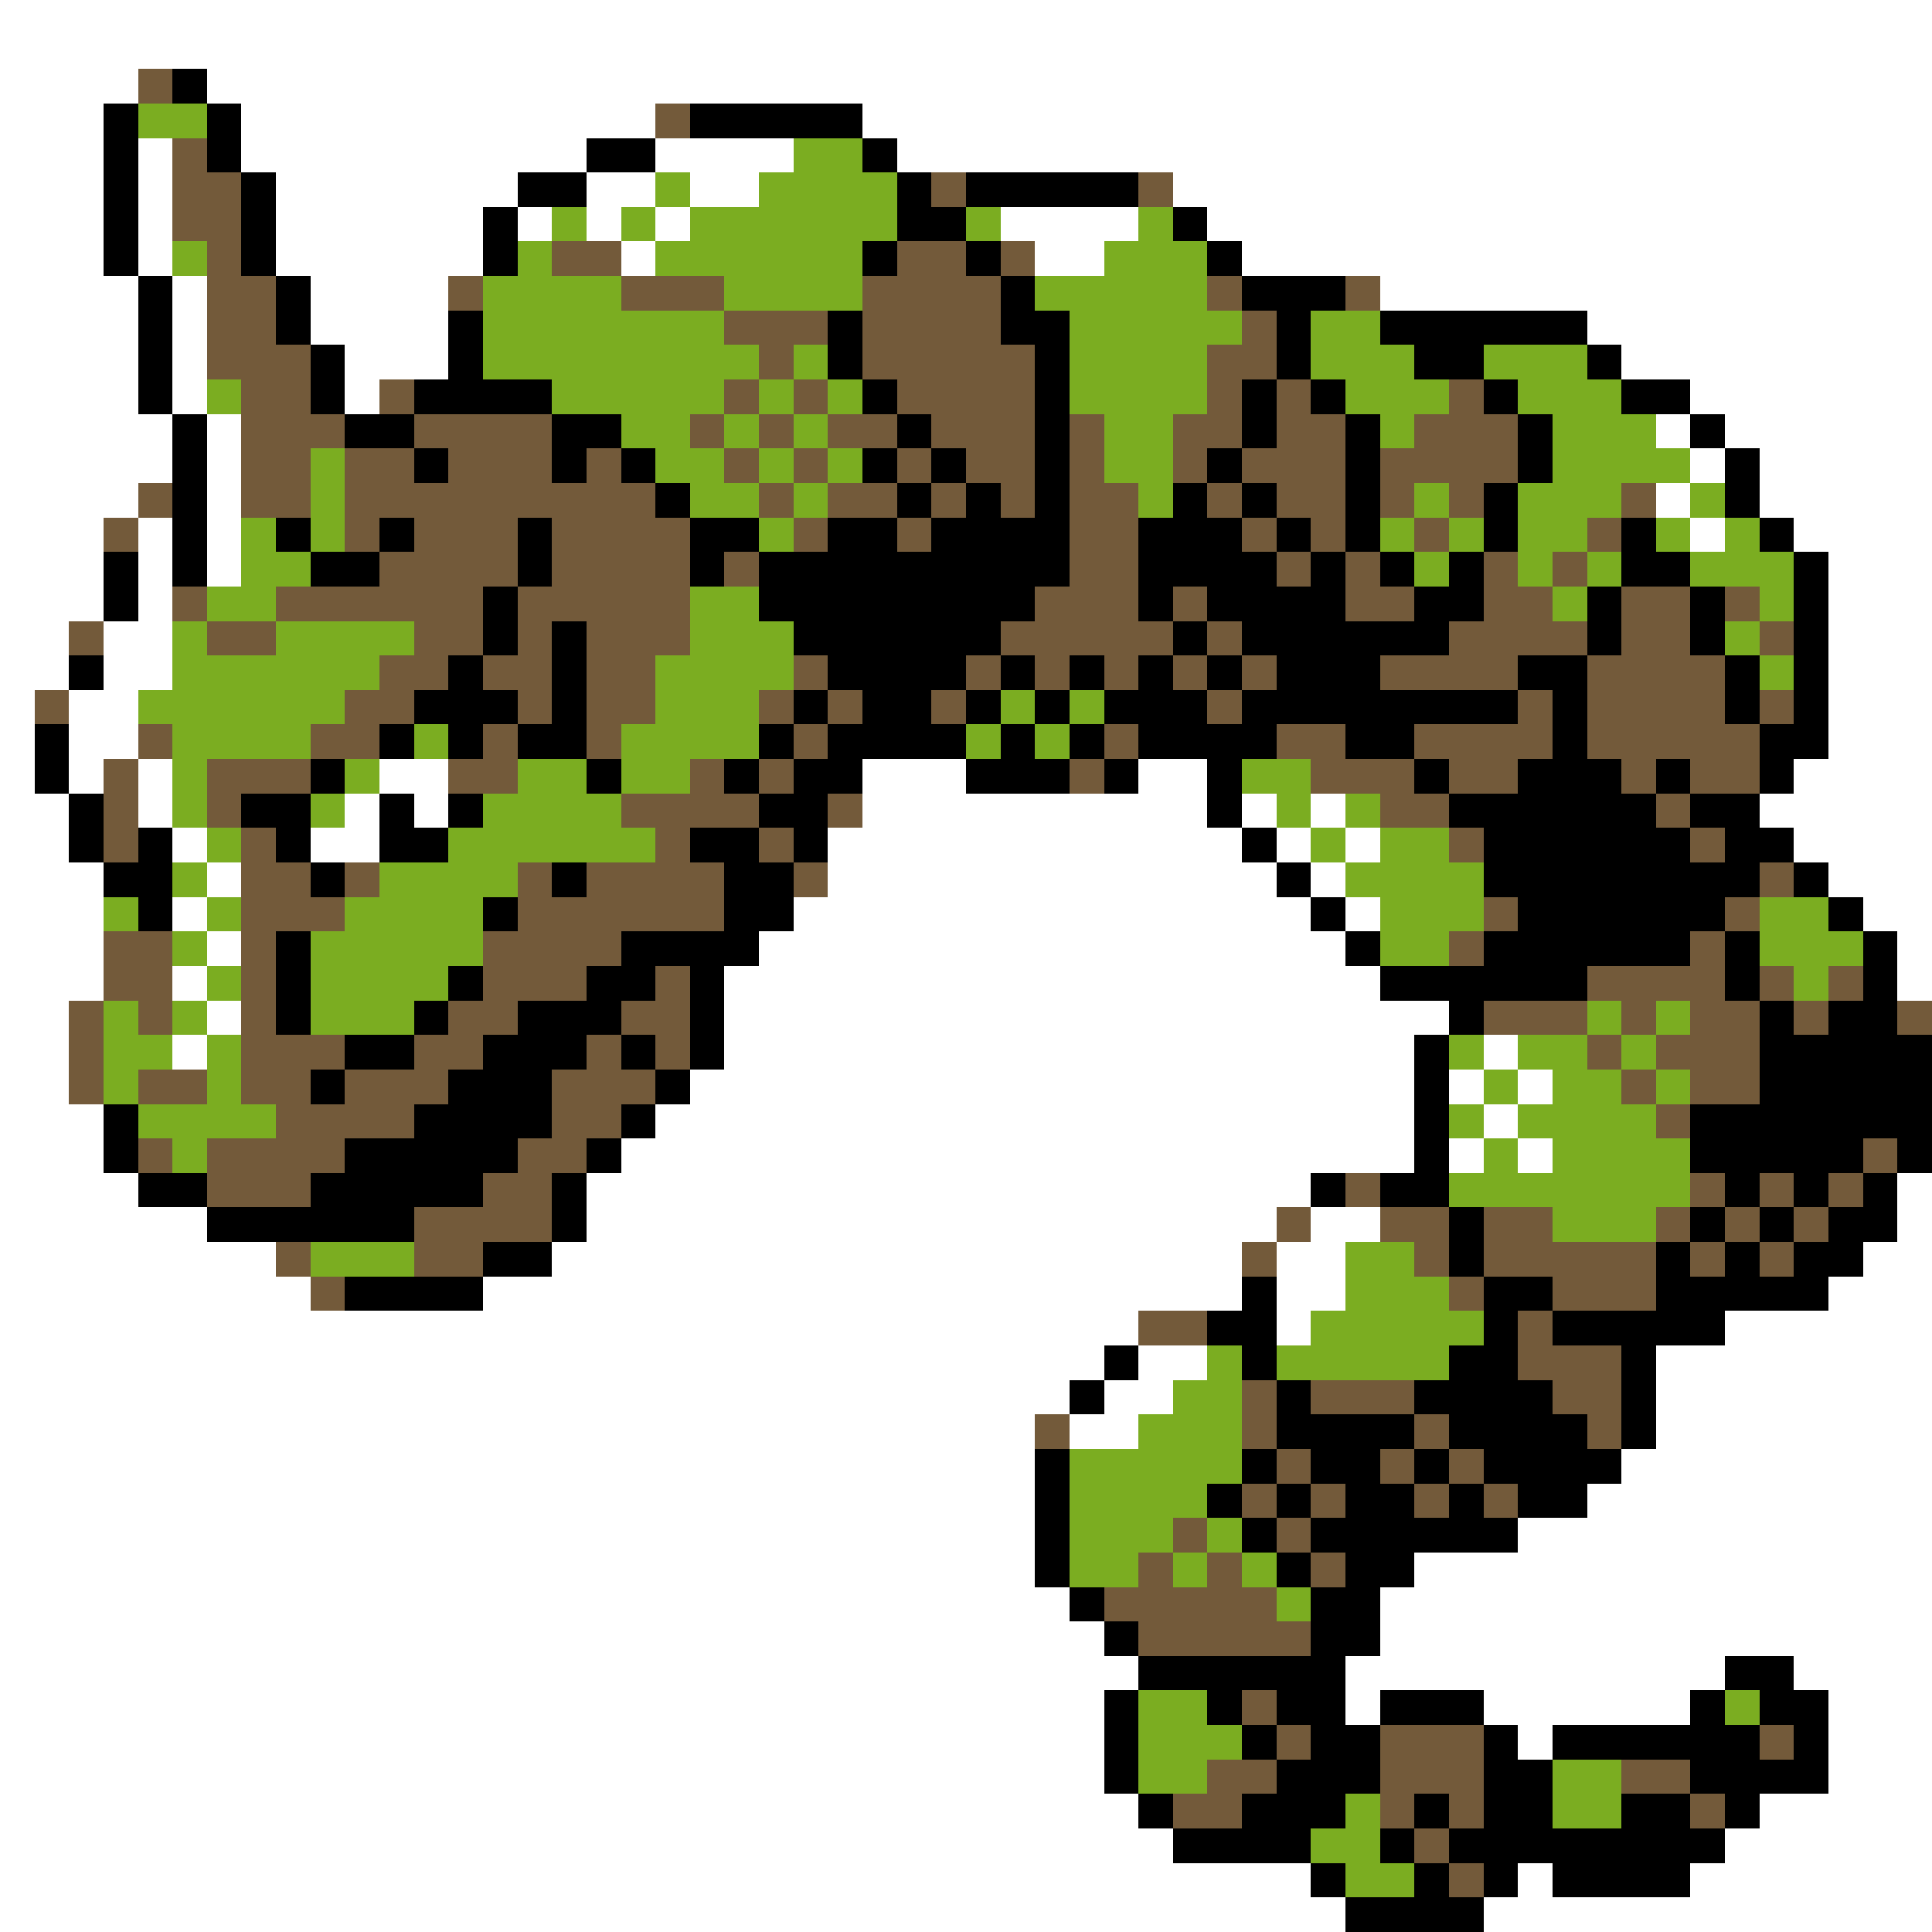 <svg xmlns="http://www.w3.org/2000/svg" viewBox="0 -0.5 56 56" shape-rendering="crispEdges">
<rect x="0" y="-0.5" width="56" height="56" fill="#333333" stroke="none"/>
<path stroke="#ffffff" d="M0 0h56M0 1h56M0 2h4M6 2h50M0 3h3M7 3h12M25 3h31M0 4h3M4 4h1M7 4h10M19 4h4M26 4h30M0 5h3M4 5h1M8 5h7M17 5h2M20 5h2M34 5h22M0 6h3M4 6h1M8 6h6M15 6h1M17 6h1M19 6h1M29 6h4M35 6h21M0 7h3M4 7h1M8 7h6M18 7h1M30 7h2M36 7h20M0 8h4M5 8h1M9 8h4M40 8h16M0 9h4M5 9h1M9 9h4M46 9h10M0 10h4M5 10h1M10 10h3M47 10h9M0 11h4M5 11h1M10 11h1M49 11h7M0 12h5M6 12h1M48 12h1M50 12h6M0 13h5M6 13h1M49 13h1M51 13h5M0 14h4M6 14h1M48 14h1M51 14h5M0 15h3M4 15h1M6 15h1M49 15h1M52 15h4M0 16h3M4 16h1M6 16h1M53 16h3M0 17h3M4 17h1M53 17h3M0 18h2M3 18h2M53 18h3M0 19h2M3 19h2M53 19h3M0 20h1M2 20h2M53 20h3M0 21h1M2 21h2M53 21h3M0 22h1M2 22h1M4 22h1M11 22h2M25 22h3M33 22h2M52 22h4M0 23h2M4 23h1M10 23h1M12 23h1M25 23h10M36 23h1M38 23h1M51 23h5M0 24h2M5 24h1M9 24h2M24 24h12M37 24h1M39 24h1M52 24h4M0 25h3M6 25h1M24 25h13M38 25h1M53 25h3M0 26h3M5 26h1M23 26h15M39 26h1M54 26h2M0 27h3M6 27h1M22 27h17M55 27h1M0 28h3M5 28h1M21 28h19M55 28h1M0 29h2M6 29h1M21 29h21M0 30h2M5 30h1M21 30h20M43 30h1M0 31h2M20 31h21M42 31h1M44 31h1M0 32h3M19 32h22M43 32h1M0 33h3M18 33h23M42 33h1M44 33h1M0 34h4M17 34h21M55 34h1M0 35h6M17 35h20M38 35h2M55 35h1M0 36h8M16 36h20M37 36h2M54 36h2M0 37h9M14 37h22M37 37h2M53 37h3M0 38h33M37 38h1M50 38h6M0 39h32M33 39h2M48 39h8M0 40h31M32 40h2M48 40h8M0 41h30M31 41h2M48 41h8M0 42h30M47 42h9M0 43h30M46 43h10M0 44h30M44 44h12M0 45h30M41 45h15M0 46h31M40 46h16M0 47h32M40 47h16M0 48h33M39 48h11M52 48h4M0 49h32M39 49h1M43 49h6M53 49h3M0 50h32M44 50h1M53 50h3M0 51h32M53 51h3M0 52h33M51 52h5M0 53h34M50 53h6M0 54h38M44 54h1M49 54h7M0 55h39M43 55h13" />
<path stroke="#735a3a" d="M4 2h1M19 3h1M5 4h1M5 5h2M27 5h1M33 5h1M5 6h2M6 7h1M16 7h2M26 7h2M29 7h1M6 8h2M13 8h1M18 8h3M25 8h4M35 8h1M39 8h1M6 9h2M21 9h3M25 9h4M36 9h1M6 10h3M22 10h1M25 10h5M35 10h2M7 11h2M11 11h1M21 11h1M23 11h1M26 11h4M35 11h1M37 11h1M42 11h1M7 12h3M12 12h4M20 12h1M22 12h1M24 12h2M27 12h3M31 12h1M34 12h2M37 12h2M41 12h3M7 13h2M10 13h2M13 13h3M17 13h1M21 13h1M23 13h1M26 13h1M28 13h2M31 13h1M34 13h1M36 13h3M40 13h4M4 14h1M7 14h2M10 14h9M22 14h1M24 14h2M27 14h1M29 14h1M31 14h2M35 14h1M37 14h2M40 14h1M42 14h1M47 14h1M3 15h1M10 15h1M12 15h3M16 15h4M23 15h1M26 15h1M31 15h2M36 15h1M38 15h1M41 15h1M46 15h1M11 16h4M16 16h4M21 16h1M31 16h2M37 16h1M39 16h1M43 16h1M45 16h1M5 17h1M8 17h6M15 17h5M30 17h3M34 17h1M39 17h2M43 17h2M47 17h2M50 17h1M2 18h1M6 18h2M12 18h2M15 18h1M17 18h3M29 18h5M35 18h1M42 18h4M47 18h2M51 18h1M11 19h2M14 19h2M17 19h2M23 19h1M28 19h1M30 19h1M32 19h1M34 19h1M36 19h1M40 19h4M46 19h4M1 20h1M10 20h2M15 20h1M17 20h2M22 20h1M24 20h1M27 20h1M35 20h1M44 20h1M46 20h4M51 20h1M4 21h1M9 21h2M14 21h1M17 21h1M23 21h1M32 21h1M37 21h2M41 21h4M46 21h5M3 22h1M6 22h3M13 22h2M20 22h1M22 22h1M31 22h1M38 22h3M42 22h2M47 22h1M49 22h2M3 23h1M6 23h1M18 23h4M24 23h1M40 23h2M48 23h1M3 24h1M7 24h1M19 24h1M22 24h1M42 24h1M49 24h1M7 25h2M10 25h1M15 25h1M17 25h4M23 25h1M51 25h1M7 26h3M15 26h6M43 26h1M50 26h1M3 27h2M7 27h1M14 27h4M42 27h1M49 27h1M3 28h2M7 28h1M14 28h3M19 28h1M46 28h4M51 28h1M53 28h1M2 29h1M4 29h1M7 29h1M13 29h2M18 29h2M43 29h3M47 29h1M49 29h2M52 29h1M55 29h1M2 30h1M7 30h3M12 30h2M17 30h1M19 30h1M46 30h1M48 30h3M2 31h1M4 31h2M7 31h2M10 31h3M16 31h3M47 31h1M49 31h2M8 32h4M16 32h2M48 32h1M4 33h1M6 33h4M15 33h2M54 33h1M6 34h3M14 34h2M39 34h1M49 34h1M51 34h1M53 34h1M12 35h4M37 35h1M40 35h2M43 35h2M48 35h1M50 35h1M52 35h1M8 36h1M12 36h2M36 36h1M41 36h1M43 36h5M49 36h1M51 36h1M9 37h1M42 37h1M45 37h3M33 38h2M44 38h1M44 39h3M36 40h1M38 40h3M45 40h2M30 41h1M36 41h1M41 41h1M46 41h1M37 42h1M40 42h1M42 42h1M36 43h1M38 43h1M41 43h1M43 43h1M34 44h1M37 44h1M33 45h1M35 45h1M38 45h1M32 46h5M33 47h5M36 49h1M37 50h1M40 50h3M51 50h1M35 51h2M40 51h3M47 51h2M34 52h2M40 52h1M42 52h1M49 52h1M41 53h1M42 54h1" />
<path stroke="#000000" d="M5 2h1M3 3h1M6 3h1M20 3h5M3 4h1M6 4h1M17 4h2M25 4h1M3 5h1M7 5h1M15 5h2M26 5h1M28 5h5M3 6h1M7 6h1M14 6h1M26 6h2M34 6h1M3 7h1M7 7h1M14 7h1M25 7h1M28 7h1M35 7h1M4 8h1M8 8h1M29 8h1M36 8h3M4 9h1M8 9h1M13 9h1M24 9h1M29 9h2M37 9h1M40 9h6M4 10h1M9 10h1M13 10h1M24 10h1M30 10h1M37 10h1M41 10h2M46 10h1M4 11h1M9 11h1M12 11h4M25 11h1M30 11h1M36 11h1M38 11h1M43 11h1M47 11h2M5 12h1M10 12h2M16 12h2M26 12h1M30 12h1M36 12h1M39 12h1M44 12h1M49 12h1M5 13h1M12 13h1M16 13h1M18 13h1M25 13h1M27 13h1M30 13h1M35 13h1M39 13h1M44 13h1M50 13h1M5 14h1M19 14h1M26 14h1M28 14h1M30 14h1M34 14h1M36 14h1M39 14h1M43 14h1M50 14h1M5 15h1M8 15h1M11 15h1M15 15h1M20 15h2M24 15h2M27 15h4M33 15h3M37 15h1M39 15h1M43 15h1M47 15h1M51 15h1M3 16h1M5 16h1M9 16h2M15 16h1M20 16h1M22 16h9M33 16h4M38 16h1M40 16h1M42 16h1M47 16h2M52 16h1M3 17h1M14 17h1M22 17h8M33 17h1M35 17h4M41 17h2M46 17h1M49 17h1M52 17h1M14 18h1M16 18h1M23 18h6M34 18h1M36 18h6M46 18h1M49 18h1M52 18h1M2 19h1M13 19h1M16 19h1M24 19h4M29 19h1M31 19h1M33 19h1M35 19h1M37 19h3M44 19h2M50 19h1M52 19h1M12 20h3M16 20h1M23 20h1M25 20h2M28 20h1M30 20h1M32 20h3M36 20h8M45 20h1M50 20h1M52 20h1M1 21h1M11 21h1M13 21h1M15 21h2M22 21h1M24 21h4M29 21h1M31 21h1M33 21h4M39 21h2M45 21h1M51 21h2M1 22h1M9 22h1M17 22h1M21 22h1M23 22h2M28 22h3M32 22h1M35 22h1M41 22h1M44 22h3M48 22h1M51 22h1M2 23h1M7 23h2M11 23h1M13 23h1M22 23h2M35 23h1M42 23h6M49 23h2M2 24h1M4 24h1M8 24h1M11 24h2M20 24h2M23 24h1M36 24h1M43 24h6M50 24h2M3 25h2M9 25h1M16 25h1M21 25h2M37 25h1M43 25h8M52 25h1M4 26h1M14 26h1M21 26h2M38 26h1M44 26h6M53 26h1M8 27h1M18 27h4M39 27h1M43 27h6M50 27h1M54 27h1M8 28h1M13 28h1M17 28h2M20 28h1M40 28h6M50 28h1M54 28h1M8 29h1M12 29h1M15 29h3M20 29h1M42 29h1M51 29h1M53 29h2M10 30h2M14 30h3M18 30h1M20 30h1M41 30h1M51 30h5M9 31h1M13 31h3M19 31h1M41 31h1M51 31h5M3 32h1M12 32h4M18 32h1M41 32h1M49 32h7M3 33h1M10 33h5M17 33h1M41 33h1M49 33h5M55 33h1M4 34h2M9 34h5M16 34h1M38 34h1M40 34h2M50 34h1M52 34h1M54 34h1M6 35h6M16 35h1M42 35h1M49 35h1M51 35h1M53 35h2M14 36h2M42 36h1M48 36h1M50 36h1M52 36h2M10 37h4M36 37h1M43 37h2M48 37h5M35 38h2M43 38h1M45 38h5M32 39h1M36 39h1M42 39h2M47 39h1M31 40h1M37 40h1M41 40h4M47 40h1M37 41h4M42 41h4M47 41h1M30 42h1M36 42h1M38 42h2M41 42h1M43 42h4M30 43h1M35 43h1M37 43h1M39 43h2M42 43h1M44 43h2M30 44h1M36 44h1M38 44h6M30 45h1M37 45h1M39 45h2M31 46h1M38 46h2M32 47h1M38 47h2M33 48h6M50 48h2M32 49h1M35 49h1M37 49h2M40 49h3M49 49h1M51 49h2M32 50h1M36 50h1M38 50h2M43 50h1M45 50h6M52 50h1M32 51h1M37 51h3M43 51h2M49 51h4M33 52h1M36 52h3M41 52h1M43 52h2M47 52h2M50 52h1M34 53h4M40 53h1M42 53h8M38 54h1M41 54h1M43 54h1M45 54h4M39 55h4" />
<path stroke="#7bad21" d="M4 3h2M23 4h2M19 5h1M22 5h4M16 6h1M18 6h1M20 6h6M28 6h1M33 6h1M5 7h1M15 7h1M19 7h6M32 7h3M14 8h4M21 8h4M30 8h5M14 9h7M31 9h5M38 9h2M14 10h8M23 10h1M31 10h4M38 10h3M43 10h3M6 11h1M16 11h5M22 11h1M24 11h1M31 11h4M39 11h3M44 11h3M18 12h2M21 12h1M23 12h1M32 12h2M40 12h1M45 12h3M9 13h1M19 13h2M22 13h1M24 13h1M32 13h2M45 13h4M9 14h1M20 14h2M23 14h1M33 14h1M41 14h1M44 14h3M49 14h1M7 15h1M9 15h1M22 15h1M40 15h1M42 15h1M44 15h2M48 15h1M50 15h1M7 16h2M41 16h1M44 16h1M46 16h1M49 16h3M6 17h2M20 17h2M45 17h1M51 17h1M5 18h1M8 18h4M20 18h3M50 18h1M5 19h6M19 19h4M51 19h1M4 20h6M19 20h3M29 20h1M31 20h1M5 21h4M12 21h1M18 21h4M28 21h1M30 21h1M5 22h1M10 22h1M15 22h2M18 22h2M36 22h2M5 23h1M9 23h1M14 23h4M37 23h1M39 23h1M6 24h1M13 24h6M38 24h1M40 24h2M5 25h1M11 25h4M39 25h4M3 26h1M6 26h1M10 26h4M40 26h3M51 26h2M5 27h1M9 27h5M40 27h2M51 27h3M6 28h1M9 28h4M52 28h1M3 29h1M5 29h1M9 29h3M46 29h1M48 29h1M3 30h2M6 30h1M42 30h1M44 30h2M47 30h1M3 31h1M6 31h1M43 31h1M45 31h2M48 31h1M4 32h4M42 32h1M44 32h4M5 33h1M43 33h1M45 33h4M42 34h7M45 35h3M9 36h3M39 36h2M39 37h3M38 38h5M35 39h1M37 39h5M34 40h2M33 41h3M31 42h5M31 43h4M31 44h3M35 44h1M31 45h2M34 45h1M36 45h1M37 46h1M33 49h2M50 49h1M33 50h3M33 51h2M45 51h2M39 52h1M45 52h2M38 53h2M39 54h2" />
</svg>